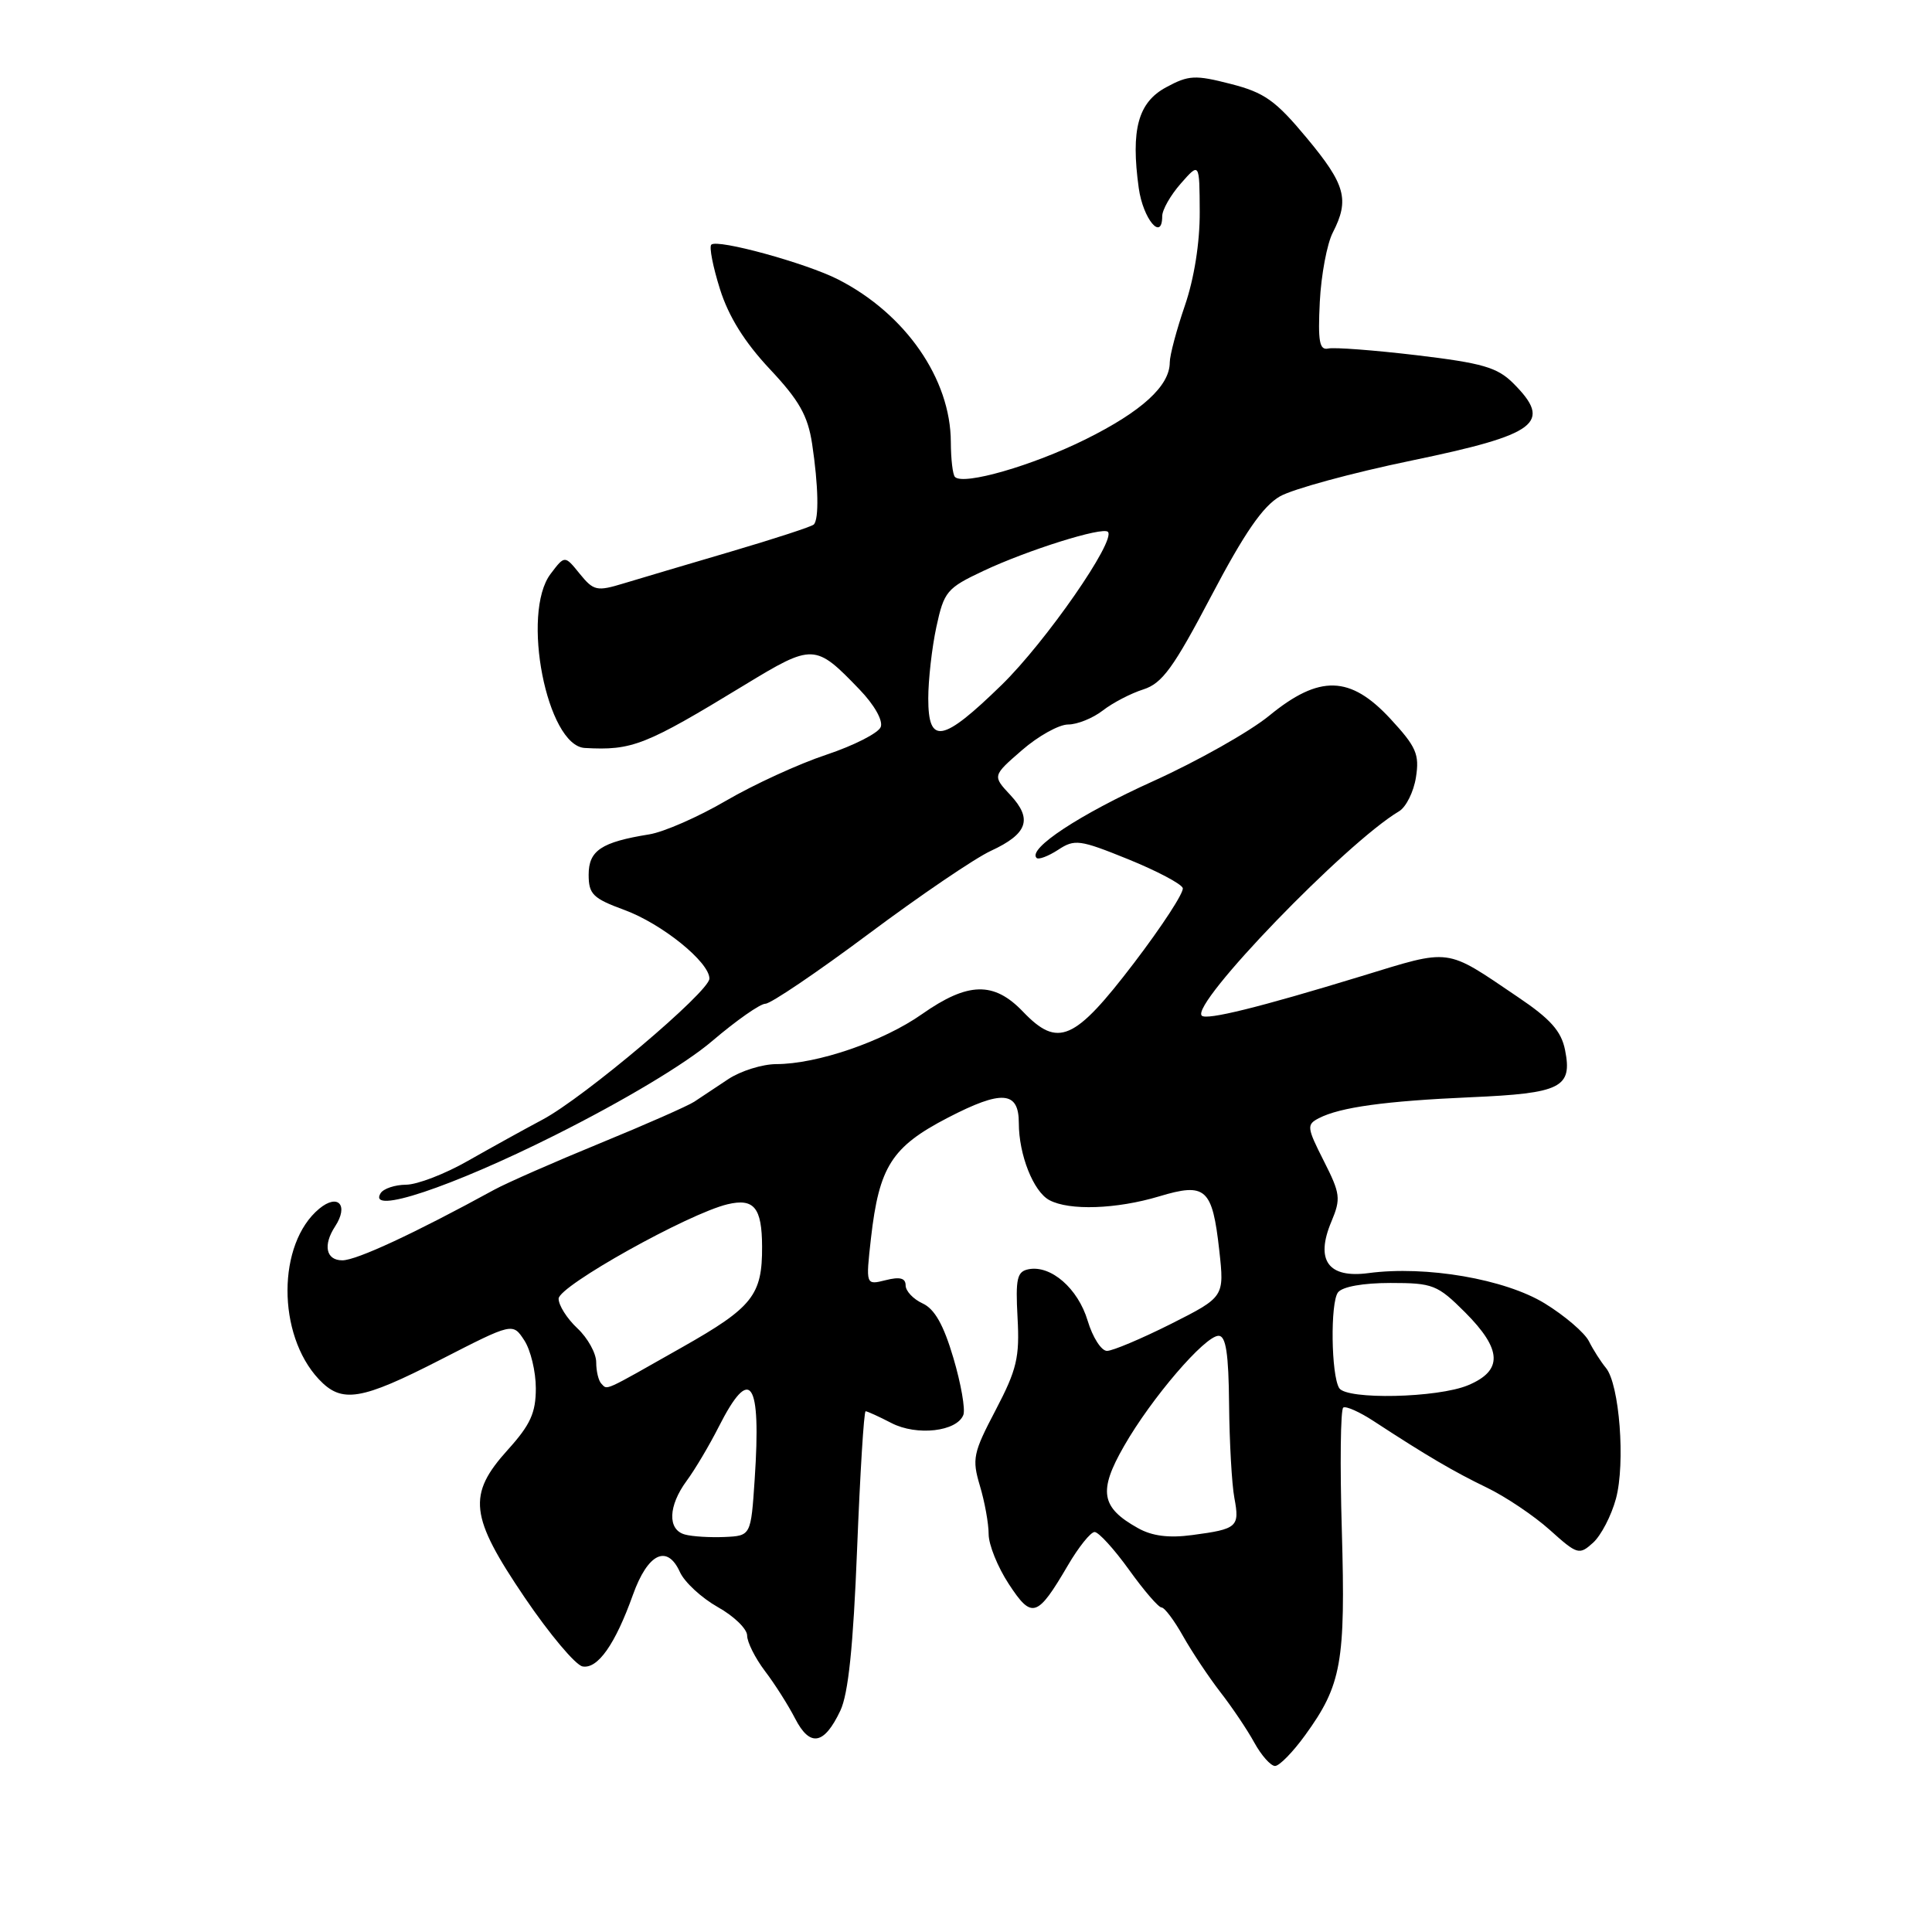 <?xml version="1.0" encoding="UTF-8" standalone="no"?>
<!DOCTYPE svg PUBLIC "-//W3C//DTD SVG 1.1//EN" "http://www.w3.org/Graphics/SVG/1.1/DTD/svg11.dtd" >
<svg xmlns="http://www.w3.org/2000/svg" xmlns:xlink="http://www.w3.org/1999/xlink" version="1.1" viewBox="0 0 256 256">
 <g >
 <path fill="currentColor"
d=" M 172.94 229.92 C 177.77 223.26 178.30 220.28 177.80 202.80 C 177.54 194.06 177.63 186.73 177.99 186.51 C 178.35 186.28 180.16 187.09 182.01 188.30 C 189.08 192.92 192.65 195.01 197.00 197.11 C 199.47 198.30 203.23 200.82 205.34 202.71 C 209.01 206.01 209.25 206.08 211.09 204.42 C 212.15 203.46 213.51 200.84 214.12 198.59 C 215.39 193.89 214.59 183.41 212.79 181.25 C 212.12 180.44 211.11 178.86 210.54 177.72 C 209.97 176.59 207.33 174.33 204.69 172.71 C 199.42 169.48 188.97 167.68 181.35 168.69 C 175.99 169.41 174.25 167.00 176.42 161.86 C 177.69 158.82 177.61 158.17 175.40 153.81 C 173.16 149.39 173.12 149.01 174.75 148.17 C 177.57 146.71 183.56 145.89 194.89 145.39 C 206.86 144.87 208.37 144.12 207.38 139.14 C 206.88 136.63 205.45 135.02 201.11 132.10 C 191.40 125.53 192.42 125.67 180.35 129.36 C 166.87 133.48 159.88 135.21 159.24 134.58 C 157.71 133.05 178.34 111.68 185.38 107.50 C 186.31 106.95 187.32 104.92 187.62 103.00 C 188.10 99.95 187.67 98.96 184.24 95.25 C 178.91 89.49 174.83 89.38 168.18 94.83 C 165.61 96.94 158.68 100.85 152.80 103.51 C 143.03 107.93 136.14 112.47 137.35 113.68 C 137.61 113.94 138.89 113.46 140.20 112.61 C 142.40 111.16 143.06 111.25 149.48 113.85 C 153.27 115.39 156.54 117.11 156.72 117.67 C 156.91 118.23 154.00 122.69 150.27 127.59 C 142.37 137.94 140.19 138.90 135.54 134.04 C 131.69 130.02 128.25 130.11 122.18 134.37 C 117.03 138.00 108.27 141.00 102.85 141.00 C 101.01 141.01 98.15 141.90 96.50 142.99 C 94.85 144.08 92.83 145.42 92.00 145.98 C 91.17 146.53 85.55 149.01 79.50 151.49 C 73.45 153.97 67.15 156.74 65.50 157.64 C 54.92 163.43 47.24 167.00 45.36 167.00 C 43.20 167.00 42.77 165.00 44.40 162.51 C 46.24 159.70 44.80 158.09 42.30 160.16 C 36.72 164.79 36.69 176.82 42.24 182.75 C 45.28 185.99 47.79 185.59 58.44 180.13 C 67.94 175.26 67.94 175.26 69.47 177.60 C 70.31 178.88 71.00 181.74 71.00 183.96 C 71.00 187.21 70.28 188.79 67.30 192.09 C 61.89 198.08 62.21 200.89 69.55 211.72 C 72.82 216.54 76.26 220.63 77.19 220.81 C 79.20 221.18 81.52 217.89 83.87 211.31 C 85.84 205.82 88.40 204.58 90.09 208.30 C 90.70 209.65 92.96 211.73 95.10 212.94 C 97.25 214.14 99.00 215.84 99.00 216.72 C 99.00 217.59 100.06 219.70 101.35 221.41 C 102.65 223.11 104.45 225.95 105.36 227.72 C 107.33 231.54 109.20 231.21 111.35 226.67 C 112.41 224.43 113.06 218.15 113.57 205.25 C 113.97 195.21 114.47 187.00 114.70 187.00 C 114.92 187.00 116.46 187.70 118.12 188.56 C 121.48 190.30 126.80 189.69 127.65 187.48 C 127.93 186.74 127.34 183.35 126.33 179.94 C 125.03 175.54 123.84 173.44 122.25 172.71 C 121.01 172.14 120.00 171.07 120.00 170.32 C 120.00 169.35 119.24 169.15 117.35 169.63 C 114.71 170.29 114.71 170.29 115.41 164.05 C 116.49 154.58 118.16 151.96 125.58 148.11 C 132.76 144.39 135.00 144.56 135.00 148.82 C 135.00 153.01 136.93 157.89 139.04 159.02 C 141.68 160.44 147.94 160.22 153.58 158.53 C 159.78 156.66 160.64 157.44 161.56 165.68 C 162.24 171.85 162.24 171.85 155.15 175.43 C 151.24 177.39 147.43 179.00 146.68 179.00 C 145.93 179.00 144.78 177.20 144.12 175.00 C 142.84 170.73 139.26 167.61 136.30 168.18 C 134.76 168.48 134.55 169.40 134.83 174.59 C 135.12 179.86 134.74 181.47 131.93 186.84 C 128.94 192.53 128.78 193.31 129.84 196.87 C 130.48 199.00 131.00 201.88 131.00 203.28 C 131.00 204.68 132.20 207.65 133.67 209.89 C 136.73 214.57 137.44 214.35 141.50 207.42 C 142.92 204.99 144.52 203.00 145.04 203.00 C 145.57 203.00 147.62 205.25 149.60 208.00 C 151.57 210.75 153.51 213.00 153.91 213.00 C 154.31 213.00 155.59 214.71 156.77 216.81 C 157.95 218.90 160.17 222.23 161.70 224.21 C 163.24 226.19 165.27 229.20 166.20 230.90 C 167.14 232.61 168.38 234.00 168.95 234.00 C 169.52 234.00 171.32 232.16 172.94 229.92 Z  M 73.54 150.42 C 82.70 145.83 90.85 140.95 94.37 137.94 C 97.56 135.22 100.73 133.00 101.42 133.00 C 102.12 133.00 108.27 128.84 115.09 123.75 C 121.92 118.65 129.20 113.71 131.28 112.75 C 136.17 110.49 136.85 108.54 133.88 105.35 C 131.50 102.80 131.50 102.80 135.42 99.40 C 137.57 97.53 140.32 96.00 141.53 96.00 C 142.74 96.00 144.80 95.17 146.12 94.15 C 147.43 93.13 149.85 91.87 151.50 91.35 C 154.00 90.55 155.49 88.50 160.50 78.97 C 164.89 70.62 167.33 67.08 169.60 65.77 C 171.30 64.80 179.14 62.66 187.02 61.03 C 203.76 57.56 205.77 56.04 200.51 50.78 C 198.40 48.68 196.44 48.11 187.73 47.07 C 182.07 46.40 176.79 46.00 176.00 46.18 C 174.83 46.44 174.62 45.25 174.88 40.00 C 175.06 36.42 175.84 32.28 176.61 30.80 C 178.84 26.46 178.29 24.45 173.15 18.28 C 169.02 13.31 167.54 12.26 163.07 11.12 C 158.37 9.91 157.50 9.95 154.53 11.56 C 150.80 13.56 149.82 17.17 150.89 24.92 C 151.46 29.02 154.00 32.06 154.00 28.64 C 154.00 27.80 155.11 25.85 156.47 24.31 C 158.94 21.50 158.94 21.50 158.97 28.09 C 158.99 32.16 158.23 36.92 157.00 40.50 C 155.90 43.70 155.00 47.08 155.00 48.02 C 155.00 51.13 151.30 54.51 143.85 58.21 C 136.82 61.70 127.67 64.34 126.54 63.20 C 126.24 62.91 126.00 60.83 125.99 58.58 C 125.97 50.22 119.99 41.59 111.06 37.03 C 106.81 34.86 95.03 31.63 94.25 32.42 C 93.95 32.71 94.47 35.36 95.40 38.31 C 96.54 41.94 98.66 45.34 101.99 48.89 C 105.90 53.05 107.04 55.07 107.61 58.81 C 108.44 64.33 108.54 68.80 107.83 69.50 C 107.55 69.78 102.64 71.38 96.91 73.07 C 91.19 74.75 84.77 76.66 82.65 77.30 C 79.07 78.39 78.66 78.29 76.81 76.02 C 74.83 73.57 74.83 73.57 72.96 76.04 C 69.01 81.24 72.47 98.83 77.49 99.11 C 83.78 99.46 85.48 98.79 98.65 90.77 C 107.73 85.25 108.02 85.26 113.88 91.35 C 115.85 93.39 117.03 95.48 116.70 96.33 C 116.40 97.13 113.16 98.78 109.51 100.00 C 105.85 101.21 99.87 103.96 96.20 106.10 C 92.54 108.24 87.96 110.25 86.02 110.56 C 79.68 111.58 78.00 112.70 78.00 115.90 C 78.00 118.49 78.56 119.04 82.75 120.58 C 87.72 122.41 94.00 127.48 94.00 129.67 C 94.00 131.40 77.37 145.45 71.88 148.36 C 69.47 149.64 65.03 152.10 62.00 153.82 C 58.98 155.55 55.29 156.97 53.81 156.98 C 52.33 156.99 50.81 157.50 50.43 158.11 C 48.63 161.03 59.78 157.32 73.54 150.42 Z  M 90.75 203.33 C 88.43 202.70 88.53 199.55 90.99 196.21 C 92.09 194.72 94.00 191.50 95.24 189.05 C 99.44 180.77 100.88 182.86 100.00 196.00 C 99.50 203.50 99.50 203.50 96.00 203.66 C 94.08 203.74 91.71 203.60 90.75 203.33 Z  M 150.78 202.48 C 145.88 199.75 145.51 197.59 148.93 191.63 C 152.56 185.27 159.66 177.00 161.47 177.00 C 162.44 177.00 162.80 179.34 162.86 186.10 C 162.91 191.10 163.22 196.67 163.56 198.48 C 164.28 202.33 163.96 202.61 158.00 203.40 C 154.88 203.82 152.66 203.54 150.78 202.48 Z  M 177.45 183.93 C 176.38 182.19 176.26 172.61 177.29 171.25 C 177.87 170.49 180.62 170.00 184.24 170.00 C 189.87 170.00 190.47 170.24 194.12 173.88 C 199.05 178.82 199.17 181.61 194.53 183.55 C 190.50 185.24 178.43 185.50 177.45 183.93 Z  M 79.69 183.35 C 79.31 182.98 79.00 181.70 79.00 180.51 C 79.00 179.32 77.88 177.29 76.50 176.00 C 75.12 174.71 74.01 172.94 74.02 172.08 C 74.03 170.40 91.21 160.81 96.41 159.57 C 99.92 158.74 100.96 160.02 100.98 165.18 C 101.01 171.61 99.73 173.23 90.42 178.50 C 79.78 184.53 80.53 184.20 79.69 183.35 Z  M 123.00 92.55 C 123.00 90.10 123.48 85.84 124.07 83.09 C 125.09 78.37 125.45 77.93 130.32 75.64 C 136.18 72.88 146.10 69.77 146.80 70.47 C 147.92 71.59 138.57 85.05 132.73 90.75 C 124.88 98.40 123.00 98.74 123.00 92.55 Z "/>
</g>
</svg>